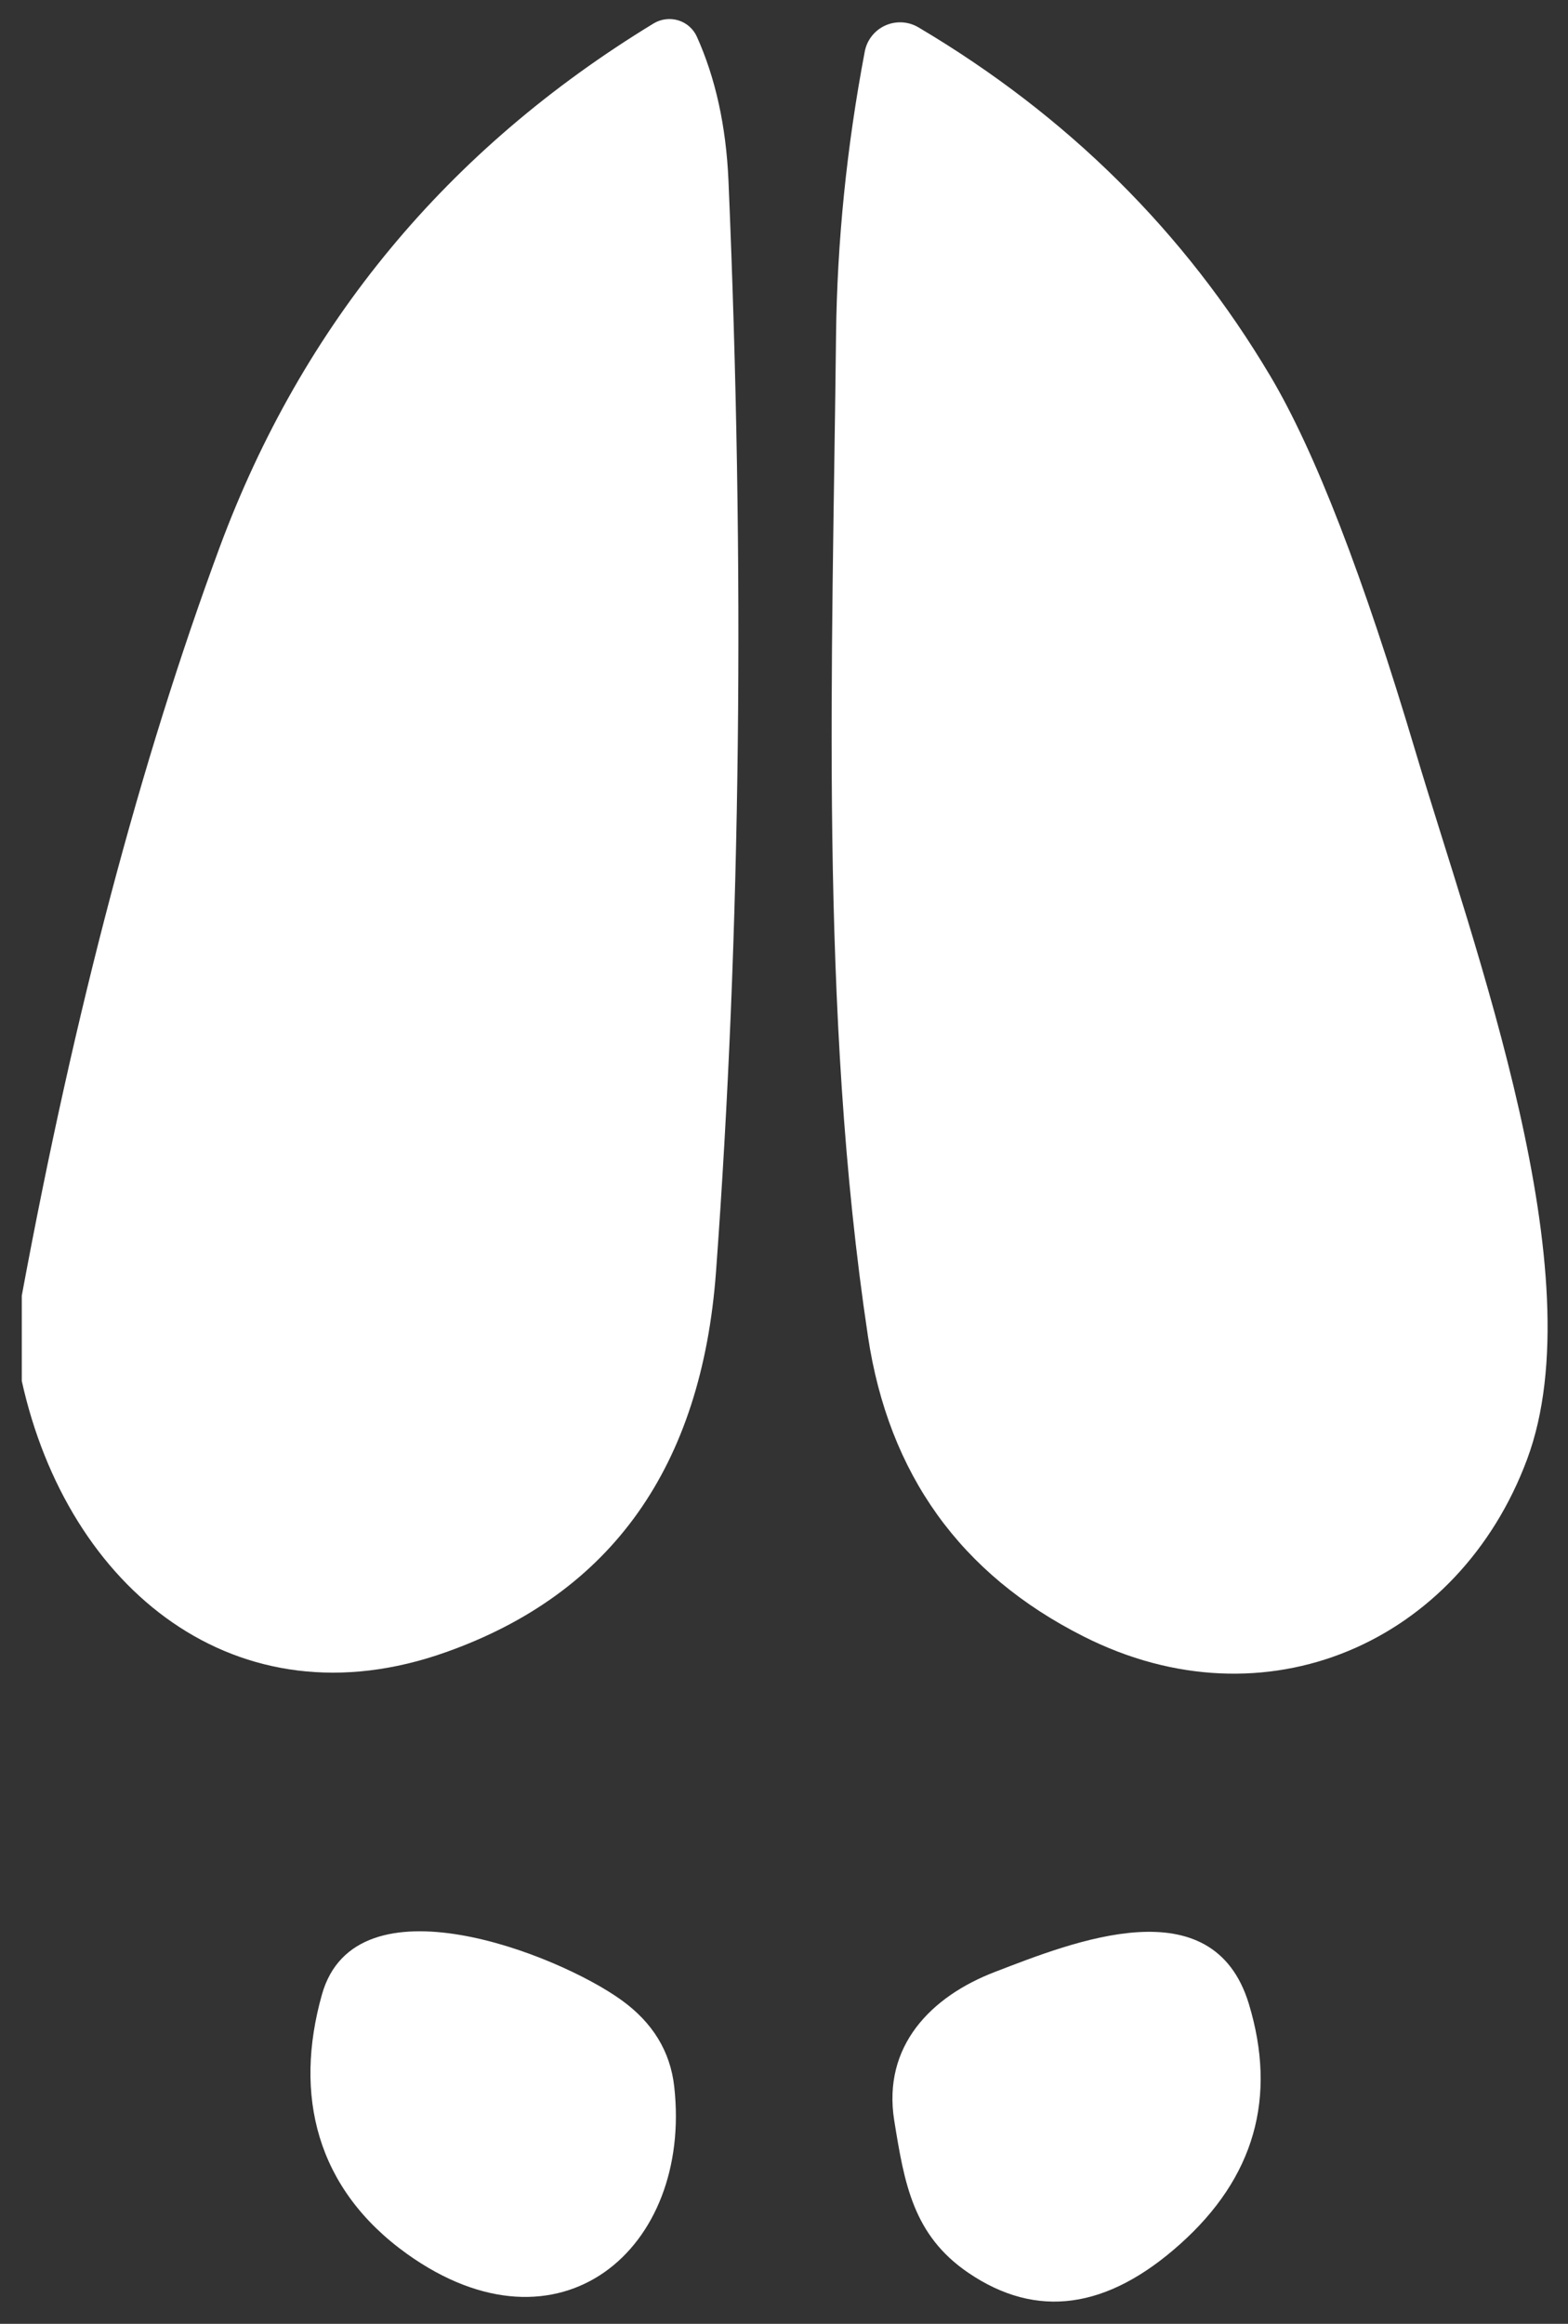 <svg width="54" height="80" viewBox="0 0 54 80" fill="none" xmlns="http://www.w3.org/2000/svg">
<rect x="0" y="0" width="54" height="80" fill="#333333" stroke="none"/>
<g id="Deer hoof" clip-path="url(#clip0_1265_1498)">
<path id="Vector" d="M0.75 47.541V44.605C2.567 34.798 4.839 26.211 7.564 18.842C10.42 11.148 15.402 5.136 22.509 0.807C22.635 0.731 22.776 0.682 22.922 0.664C23.068 0.645 23.217 0.658 23.357 0.7C23.498 0.743 23.627 0.814 23.738 0.911C23.848 1.007 23.936 1.125 23.997 1.258C24.641 2.687 25.004 4.336 25.087 6.205C25.658 19.58 25.515 32.103 24.659 43.774C24.166 50.485 21.066 54.853 15.36 56.877C8.141 59.448 2.331 54.695 0.75 47.541Z" fill="white"/>
<path id="Vector_2" d="M37.312 56.334C33.076 54.196 30.602 50.75 29.89 45.996C28.208 34.804 28.668 22.866 28.792 11.55C28.829 8.319 29.158 5.059 29.782 1.771C29.819 1.577 29.902 1.394 30.026 1.239C30.148 1.083 30.307 0.959 30.488 0.878C30.669 0.796 30.867 0.76 31.065 0.77C31.264 0.781 31.456 0.839 31.627 0.94C36.752 3.974 40.791 7.974 43.745 12.94C45.287 15.534 46.956 19.85 48.753 25.888C50.77 32.66 54.96 43.884 52.592 50.237C50.248 56.536 43.589 59.511 37.312 56.334Z" fill="white"/>
<path id="Vector_3" d="M23.22 71.837C23.843 77.421 19.271 81.352 14.015 77.592C10.884 75.348 10.113 72.124 11.086 68.668C12.247 64.528 19.194 67.27 21.39 68.847C22.475 69.624 23.085 70.62 23.22 71.837Z" fill="white"/>
<path id="Vector_4" d="M34.269 67.884C36.956 66.851 41.761 64.909 43.007 68.979C43.988 72.21 43.201 74.967 40.647 77.251C38.129 79.508 35.696 79.84 33.35 78.245C31.442 76.948 31.146 75.169 30.795 72.994C30.39 70.439 32.057 68.73 34.269 67.884Z" fill="white"/>
</g>
<defs>
<clipPath id="clip0_1265_1498">
<rect width="52.958" height="80" fill="white" transform="translate(0.75)"/>
</clipPath>
</defs>
</svg>

